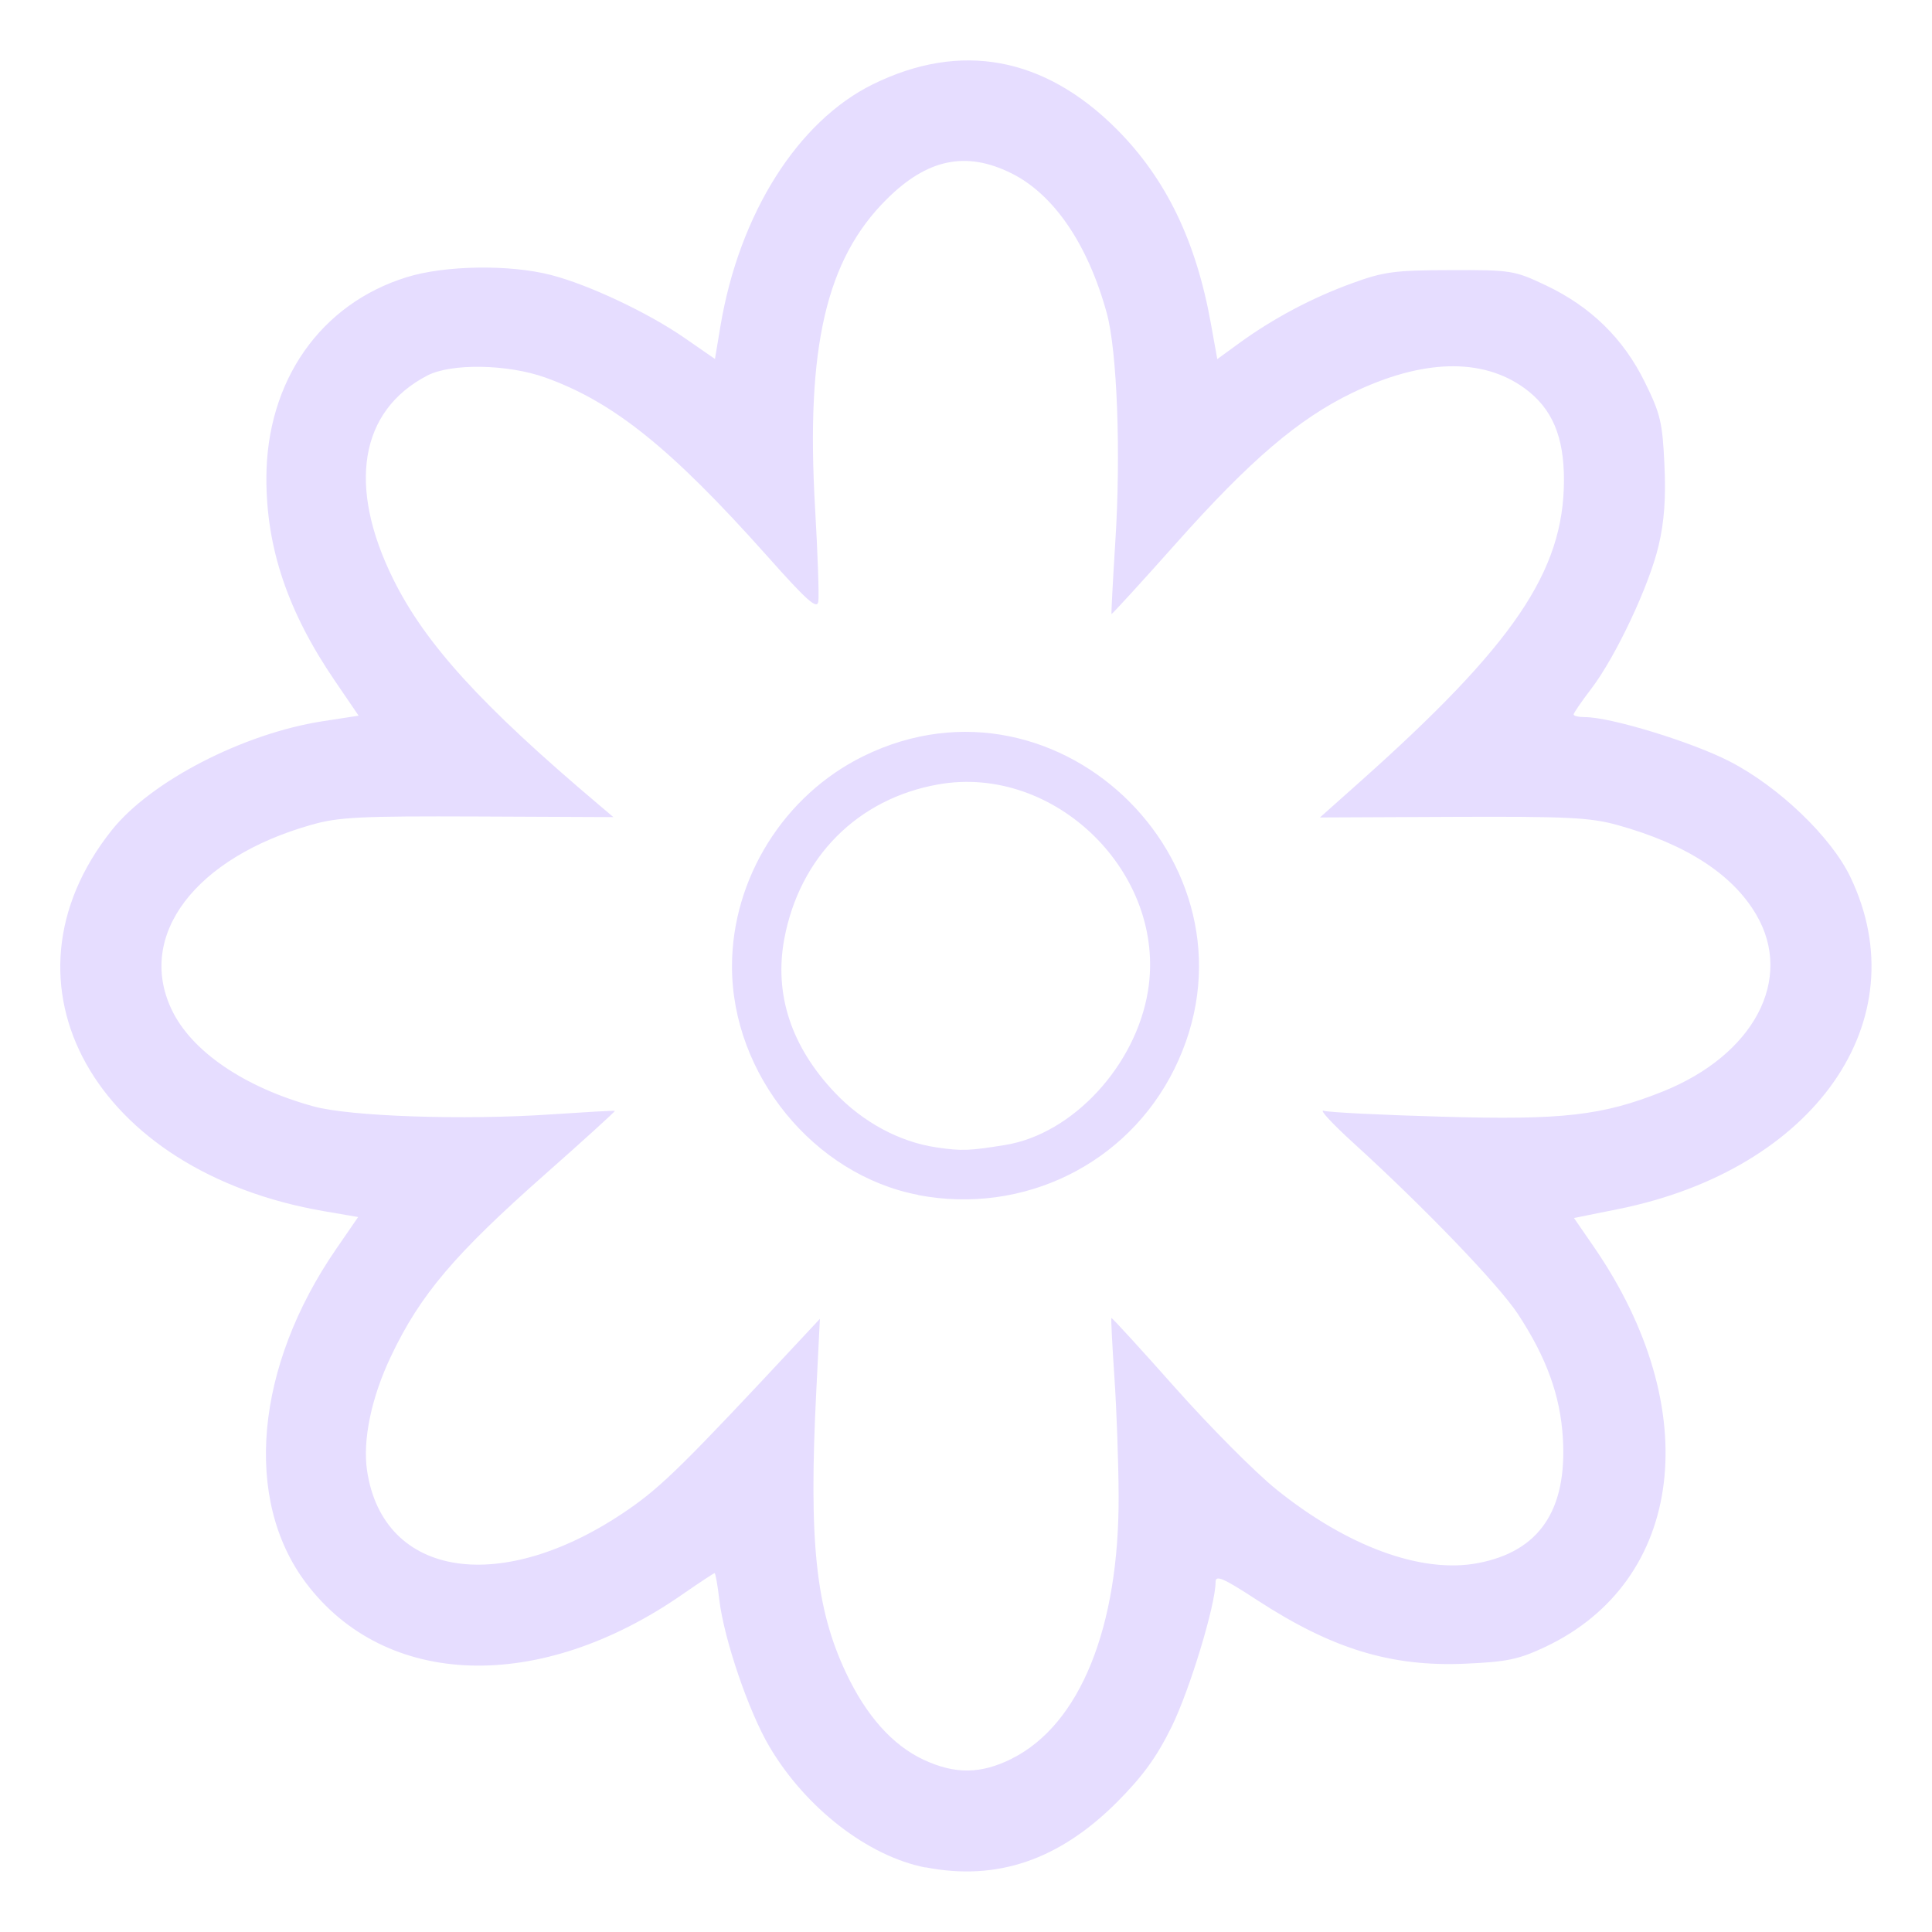 <svg height="16" viewBox="0 0 16 16" width="16" xmlns="http://www.w3.org/2000/svg">
  <path d="m7.665 15.466c-.477-.093-.993-.493-1.293-1.001-.173-.293-.376-.89-.415-1.216-.014-.122-.032-.221-.039-.221-.007 0-.126.079-.265.175-1.182.822-2.46.783-3.12-.095-.52-.692-.42-1.791.252-2.766l.181-.263-.28-.048c-1.903-.326-2.772-1.884-1.761-3.155.322-.405 1.088-.801 1.747-.903l.298-.046-.197-.289c-.39-.572-.568-1.1-.567-1.68.002-.804.448-1.442 1.164-1.663.316-.098.851-.106 1.192-.018.315.081.813.316 1.115.527l.244.169.046-.276c.156-.927.64-1.693 1.262-1.999.726-.357 1.42-.229 2.02.373.408.41.657.925.78 1.614l.052.289.184-.134c.278-.202.599-.373.929-.493.265-.097.353-.109.818-.11.504-.002.53.003.79.126.371.176.641.439.819.8.13.263.147.336.163.684.013.276-.001.473-.048.671-.077.33-.356.923-.56 1.189-.079.103-.144.198-.144.21 0 .012.043.022.095.022.213 0 .885.206 1.196.366.407.209.842.626 1.001.958.569 1.186-.295 2.422-1.922 2.75l-.367.074.164.238c.927 1.346.753 2.77-.404 3.315-.219.103-.317.123-.661.138-.615.027-1.104-.123-1.725-.528-.279-.182-.342-.209-.342-.149 0 .189-.215.898-.365 1.201-.123.25-.239.409-.451.622-.48.48-.995.656-1.588.54zm.713-.901c.564-.281.891-1.083.886-2.179-.001-.275-.017-.717-.035-.981s-.029-.485-.025-.49c.004-.005.241.254.526.575.285.321.662.701.838.843.589.475 1.206.701 1.671.612.508-.096.74-.437.704-1.035-.021-.351-.134-.664-.371-1.026-.159-.242-.774-.882-1.362-1.417-.176-.16-.288-.281-.248-.268.04.013.482.035.981.049.999.029 1.327-.009 1.826-.208.757-.303 1.089-.932.775-1.466-.197-.336-.584-.585-1.151-.742-.224-.062-.415-.071-1.361-.067l-1.101.005.32-.285c1.286-1.145 1.699-1.753 1.701-2.506.001-.366-.099-.599-.328-.765-.351-.254-.847-.24-1.426.04-.443.214-.845.557-1.453 1.24-.294.33-.537.596-.54.591-.003-.005.011-.27.031-.589.048-.736.016-1.588-.07-1.902-.156-.57-.438-.983-.788-1.158-.377-.188-.699-.121-1.036.215-.5.497-.669 1.226-.592 2.554.022.38.034.729.027.776-.01.069-.091-.002-.427-.38-.79-.886-1.269-1.272-1.833-1.474-.312-.112-.78-.12-.978-.017-.56.291-.664.914-.283 1.685.265.537.731 1.048 1.7 1.867l.124.105-1.121-.005c-.978-.004-1.154.004-1.381.069-.961.272-1.447.913-1.158 1.527.163.347.602.647 1.178.805.301.083 1.248.115 1.963.066.286-.019.525-.033.531-.029.005.003-.251.236-.569.517-.759.67-1.043 1.005-1.285 1.515-.163.342-.236.695-.198.948.134.893 1.122 1.04 2.162.322.28-.193.472-.383 1.42-1.4l.168-.18-.03.601c-.063 1.243-.005 1.796.245 2.328.168.357.385.601.643.722.262.122.474.12.733-.009zm-.773-4.669c-.864-.165-1.543-.997-1.543-1.892 0-.73.432-1.42 1.089-1.742 1.638-.804 3.384.954 2.574 2.592-.389.786-1.249 1.209-2.121 1.043zm.721-.414c.557-.091 1.08-.656 1.181-1.275.158-.97-.768-1.882-1.736-1.711-.668.118-1.149.601-1.276 1.28-.085.458.057.891.419 1.273.231.244.535.408.84.453.211.031.269.029.572-.02z" fill="#e6ddff"/>
</svg>
